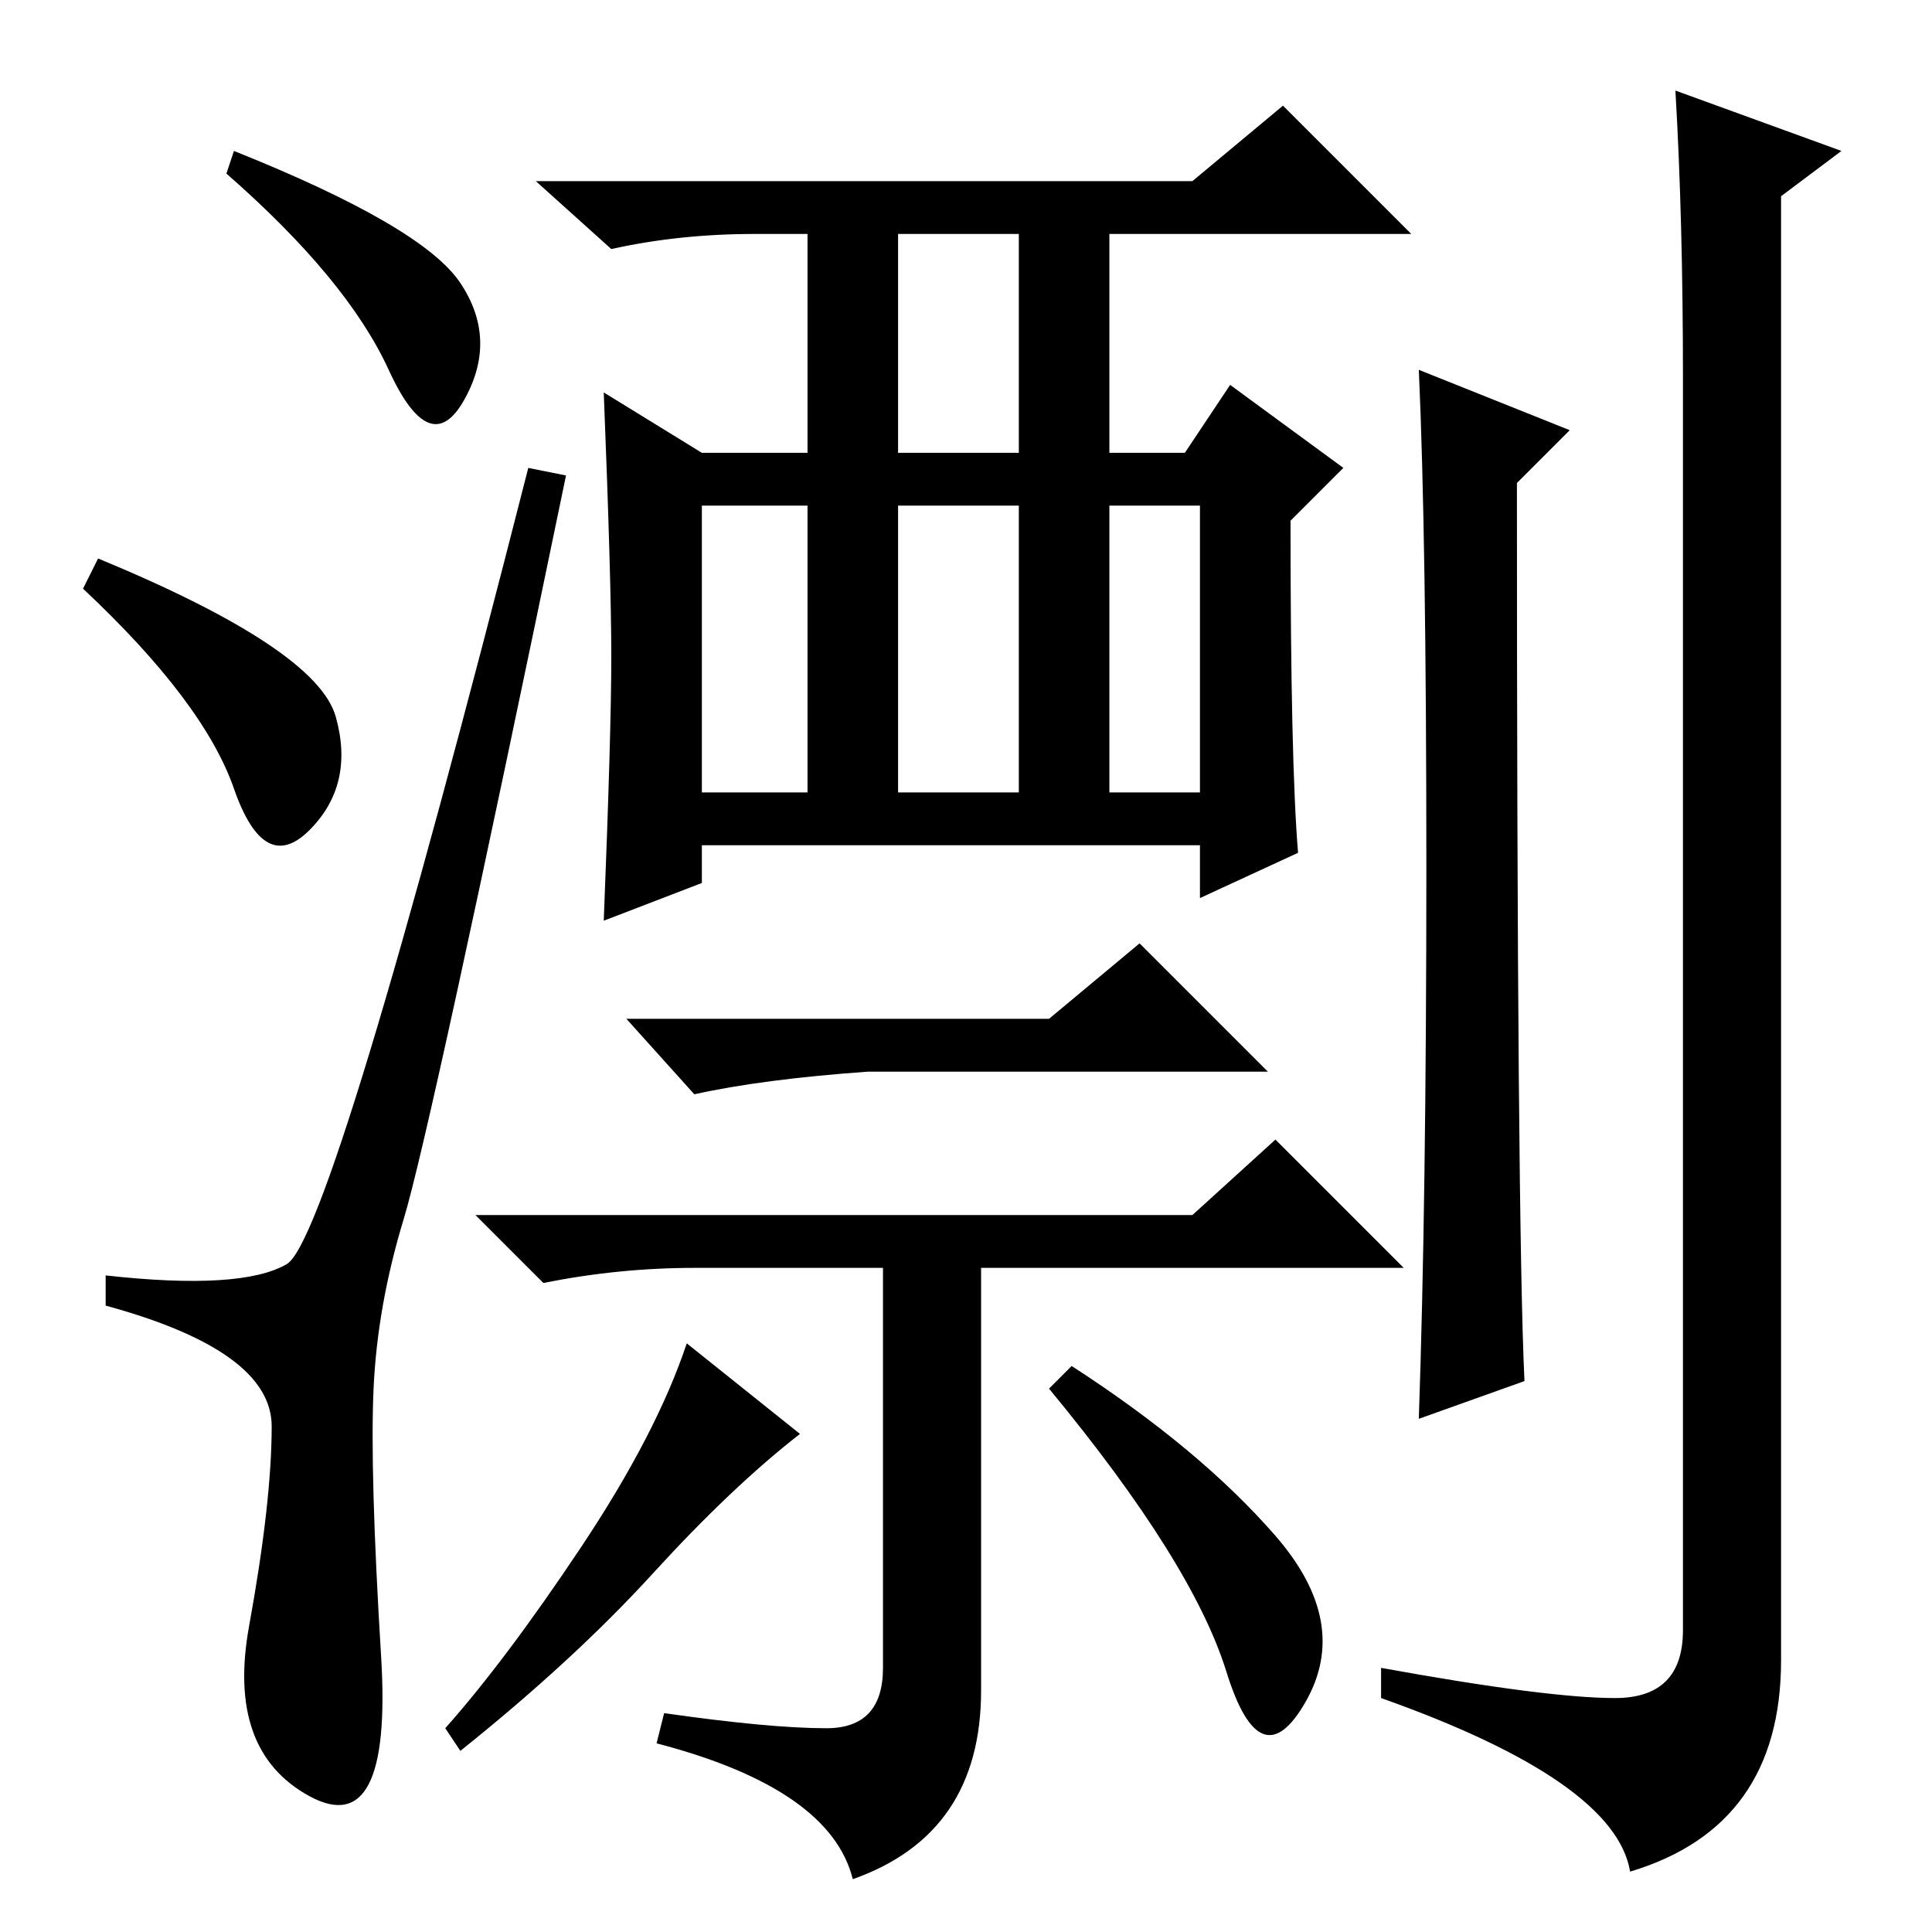 <?xml version="1.0" standalone="no"?>
<!DOCTYPE svg PUBLIC "-//W3C//DTD SVG 1.1//EN" "http://www.w3.org/Graphics/SVG/1.1/DTD/svg11.dtd" >
<svg xmlns="http://www.w3.org/2000/svg" xmlns:xlink="http://www.w3.org/1999/xlink" version="1.1" viewBox="0 -36 256 256">
  <g transform="matrix(1 0 0 -1 0 220)">
   <path fill="currentColor"
d="M31 236q25 -10 30 -17.5t0.5 -15.5t-10 4t-21.5 26zM13 182q29 -12 31.5 -21t-3.5 -15t-10 5.5t-20 26.5zM38 88.5q6 3.5 32 105.5l5 -1q-18 -87 -21.5 -98.5t-4 -22.5t1 -35.5t-9.5 -18.5t-8 22.5t3 26.5t-22 16v4q18 -2 24 1.5zM119 196h16v29h-16v-29zM93 151h14v38
h-14v-38zM119 151h16v38h-16v-38zM147 151h12v38h-12v-38zM158 232l12 10l17 -17h-40v-29h10l6 9l15 -11l-7 -7q0 -32 1 -44l-13 -6v7h-66v-5l-13 -5q1 25 1 35t-1 35l13 -8h14v29h-7q-10 0 -19 -2l-10 9h87zM139 121l12 10l17 -17h-53q-14 -1 -23 -3l-9 10h56zM106 66
q-9 -7 -19.5 -18.5t-25.5 -23.5l-2 3q8 9 18 24t14 27zM109.5 27q7.5 0 7.5 8v53h-25q-10 0 -20 -2l-9 9h95l11 10l17 -17h-56v-56q0 -19 -17 -25q-3 12 -26 18l1 4q14 -2 21.5 -2zM169 52.5q10 -11.5 4 -22t-10.5 4t-23.5 37.5l3 3q17 -11 27 -22.5zM214 31q9 0 9 9v166
q0 21 -1 38l22 -8l-8 -6v-194q0 -22 -20 -28q-2 12 -33 23v4q22 -4 31 -4zM189 141q0 44 -1 66l20 -8l-7 -7q0 -98 1 -119l-14 -5q1 29 1 73z" />
  </g>

</svg>
